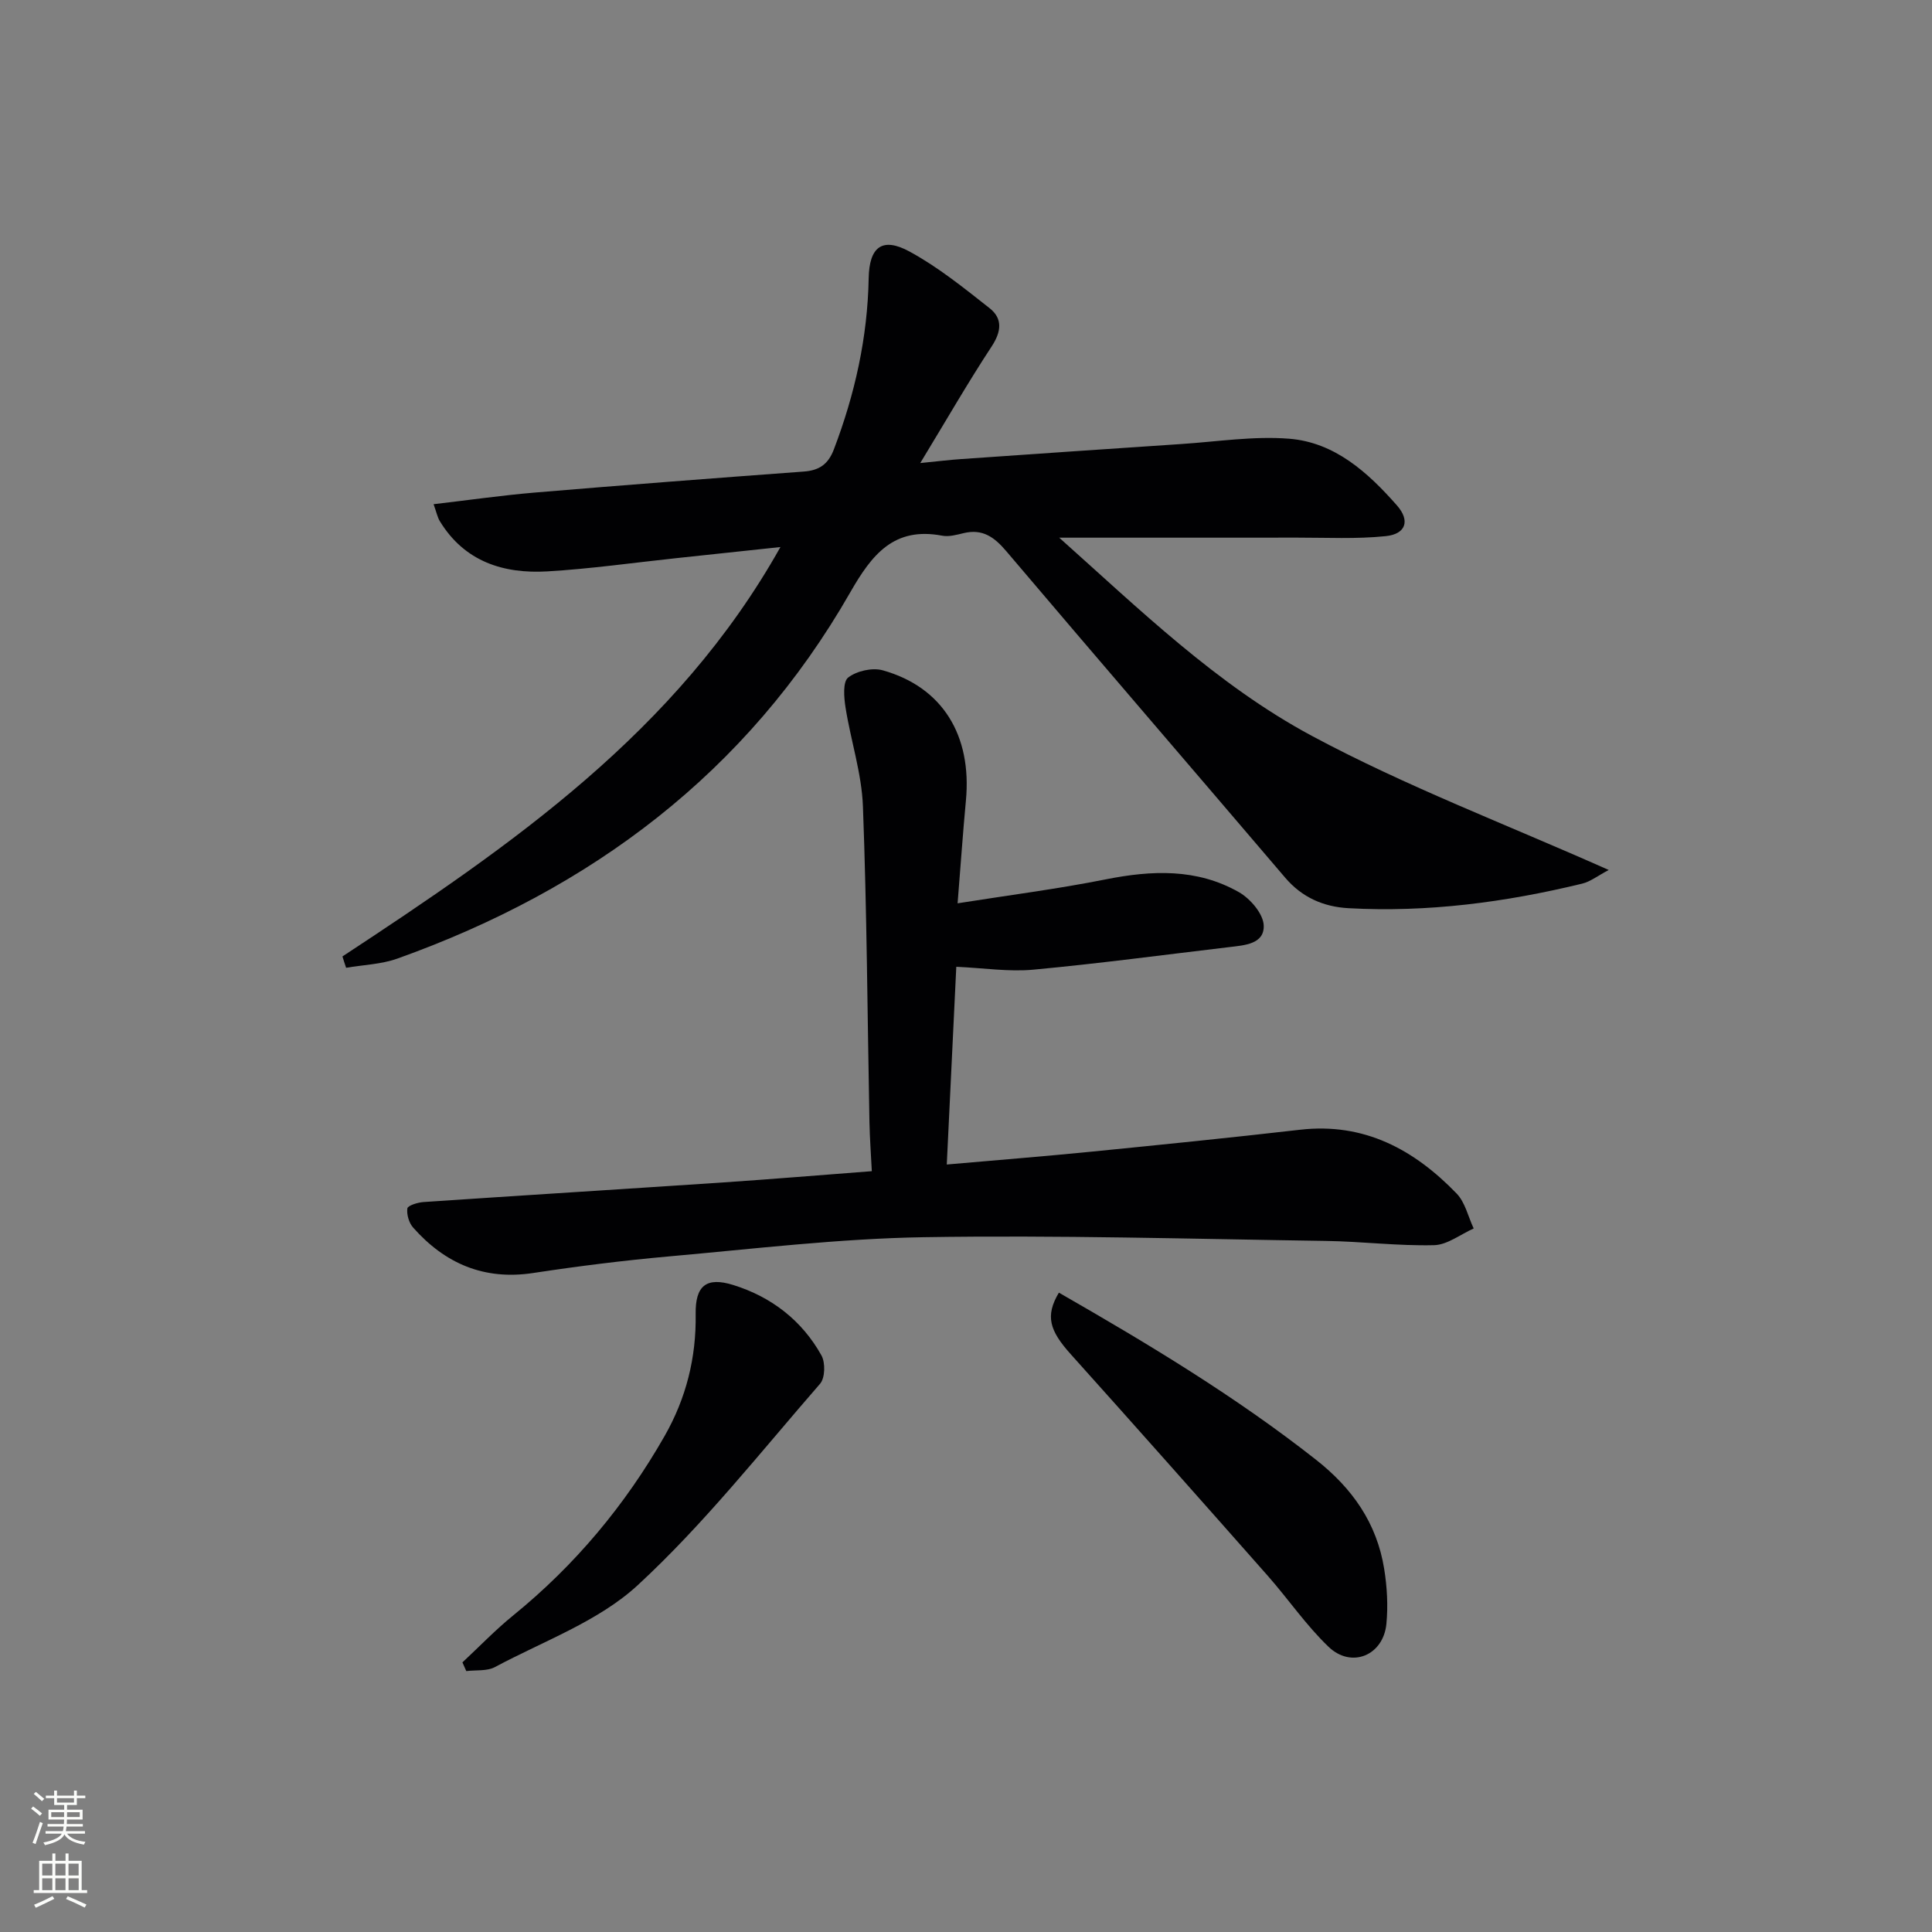 <svg enable-background="new 0 0 400 400" viewBox="0 0 400 400" xmlns="http://www.w3.org/2000/svg"><rect x="0" y="0" width="400" height="400" fill="#808080" stroke="none"/><g fill="#010103"><path d="m70.9 198.02c34.87-22.94 69.2-46.45 90.68-84.76-7.53.8-14.5 1.55-21.47 2.29-8.93.95-17.83 2.22-26.78 2.75-9.1.53-17.16-2.02-22.27-10.4-.48-.79-.67-1.77-1.29-3.51 7.28-.85 14.1-1.83 20.95-2.41 18.56-1.56 37.13-2.98 55.7-4.35 3.19-.24 5.04-1.49 6.22-4.58 4.36-11.44 6.98-23.18 7.21-35.44.12-6.49 2.8-8.61 8.46-5.53 5.91 3.21 11.26 7.54 16.58 11.73 2.73 2.15 2.44 4.84.42 7.92-4.89 7.44-9.33 15.17-14.78 24.14 3.9-.39 6.09-.66 8.28-.81 15.26-1.06 30.51-2.12 45.77-3.13 7.43-.49 14.94-1.68 22.3-1.1 9.46.74 16.34 6.99 22.35 13.82 2.77 3.15 1.84 5.92-2.31 6.35-6.06.63-12.22.3-18.33.31-16.28.02-32.55.01-49.29.01 16.47 14.69 32.6 30.46 52.28 41.02 19.44 10.43 40.25 18.32 61.49 27.78-2.28 1.2-3.8 2.42-5.51 2.83-15.9 3.86-32.01 5.99-48.4 5.08-5.14-.29-9.59-2.22-13.08-6.32-19.22-22.55-38.56-44.98-57.72-67.57-2.49-2.94-4.93-4.71-8.86-3.76-1.44.35-3.03.79-4.42.53-10-1.9-14.55 3.88-19.04 11.72-21.37 37.36-53.69 61.51-93.78 75.84-3.34 1.19-7.06 1.29-10.6 1.9-.27-.78-.52-1.57-.76-2.35z"/><path d="m196.02 241.1c10.57-.93 20.32-1.7 30.05-2.67 14.37-1.43 28.75-2.88 43.1-4.53 13.28-1.52 23.61 4.1 32.41 13.21 1.77 1.83 2.38 4.79 3.53 7.23-2.74 1.22-5.46 3.4-8.22 3.46-7.46.18-14.93-.77-22.4-.88-27.75-.41-55.52-1.22-83.26-.77-17.57.29-35.12 2.41-52.66 3.97-9.42.84-18.82 2.02-28.17 3.44-10.18 1.55-18.27-1.95-24.87-9.41-.86-.97-1.36-2.7-1.19-3.96.09-.6 2.14-1.24 3.34-1.32 20.72-1.4 41.45-2.68 62.18-4.07 9.94-.67 19.88-1.5 30.64-2.32-.17-3.4-.42-6.78-.49-10.17-.42-21.8-.53-43.6-1.35-65.38-.26-6.85-2.52-13.6-3.6-20.44-.33-2.08-.59-5.33.54-6.21 1.76-1.37 5-2.1 7.16-1.5 12.37 3.47 18.5 13.47 17.22 26.99-.62 6.58-1.07 13.18-1.72 21.25 10.53-1.67 20.65-2.96 30.64-4.95 9.57-1.91 18.9-2.3 27.58 2.63 2.37 1.34 5.07 4.49 5.16 6.9.15 3.88-4 4.11-7.16 4.49-13.51 1.6-27.01 3.41-40.56 4.67-5.05.47-10.22-.34-15.93-.6-.64 13.36-1.28 26.73-1.97 40.94z"/><path d="m219.23 267.63c18.58 10.65 36.59 21.5 53.22 34.58 7.57 5.95 12.61 13.16 14.13 22.61.6 3.73.82 7.63.46 11.38-.63 6.55-7.24 9.3-11.98 4.75-4.65-4.45-8.34-9.89-12.62-14.74-13.53-15.32-27.09-30.62-40.75-45.83-4.41-4.91-5.33-7.93-2.46-12.75z"/><path d="m95.74 344.18c3.49-3.25 6.81-6.72 10.51-9.72 12.81-10.41 23.19-22.84 31.35-37.15 4.46-7.82 6.57-16.22 6.43-25.26-.09-5.84 2.19-7.75 7.8-6 7.86 2.45 14.19 7.31 18.24 14.57.84 1.5.76 4.67-.28 5.87-12.32 14.15-24.02 29.02-37.74 41.69-8.15 7.52-19.53 11.58-29.58 16.97-1.65.88-3.94.58-5.93.83-.26-.6-.53-1.2-.8-1.8z"/></g><path d="m6.44 374.46.42-.45c.65.47 1.27.95 1.85 1.44l-.45.49c-.65-.56-1.25-1.06-1.82-1.48m.93 7.33-.63-.26c.55-1.36 1.05-2.8 1.53-4.33.19.1.38.19.59.27-.47 1.29-.96 2.73-1.49 4.32m-.38-10.38.44-.42c.43.34 1.01.82 1.74 1.44l-.49.49c-.53-.51-1.09-1.01-1.69-1.51m2.5.35h1.72v-1.04h.59v1.04h3.52v-1.04h.59v1.04h1.75v.53h-1.75v1.42h-2.03v.97h3.22v2.03h-3.24c0 .35-.01.66-.03.93h3.32v.53h-3.37c-.03.27-.08.58-.15.94h3.96v.53h-3.71c.67.92 1.93 1.48 3.79 1.68-.13.24-.23.44-.29.59-2.13-.38-3.48-1.08-4.04-2.12-.43.97-1.77 1.72-4.03 2.23-.09-.19-.2-.37-.33-.55 2.1-.42 3.37-1.03 3.81-1.83h-3.36v-.53h3.58c.08-.29.13-.61.16-.94h-3.33v-.53h3.39c.02-.27.04-.58.04-.93h-3.23v-2.03h3.25v-.97h-2.07v-1.42h-1.73zm1.12 3.44v1h2.65c.01-.3.02-.44.01-.4v-.25-.35zm1.19-2h3.52v-.91h-3.52zm4.71 2h-2.63v.59c0 .15-.01.28-.01.4h2.64z" fill="#fbfcfa"/><path d="m13.56 383.74h.63v1.52h2.72v6.07h1.13v.6h-11.06v-.6h1.13v-6.07h2.73v-1.52h.63v1.52h2.1v-1.52zm-2.69 8.83.38.56c-1.24.63-2.53 1.25-3.85 1.85-.1-.21-.21-.42-.34-.63 1.37-.55 2.63-1.15 3.81-1.78m-2.13-4.27h2.1v-2.45h-2.1zm0 3.04h2.1v-2.46h-2.1zm2.72-3.04h2.1v-2.45h-2.1zm0 3.04h2.1v-2.46h-2.1zm6.07 3.6c-1.41-.71-2.7-1.3-3.86-1.78l.35-.56c1.45.62 2.75 1.19 3.88 1.72zm-1.25-9.09h-2.1v2.45h2.1zm-2.09 5.49h2.1v-2.46h-2.1z" fill="#fbfcfa"/></svg>